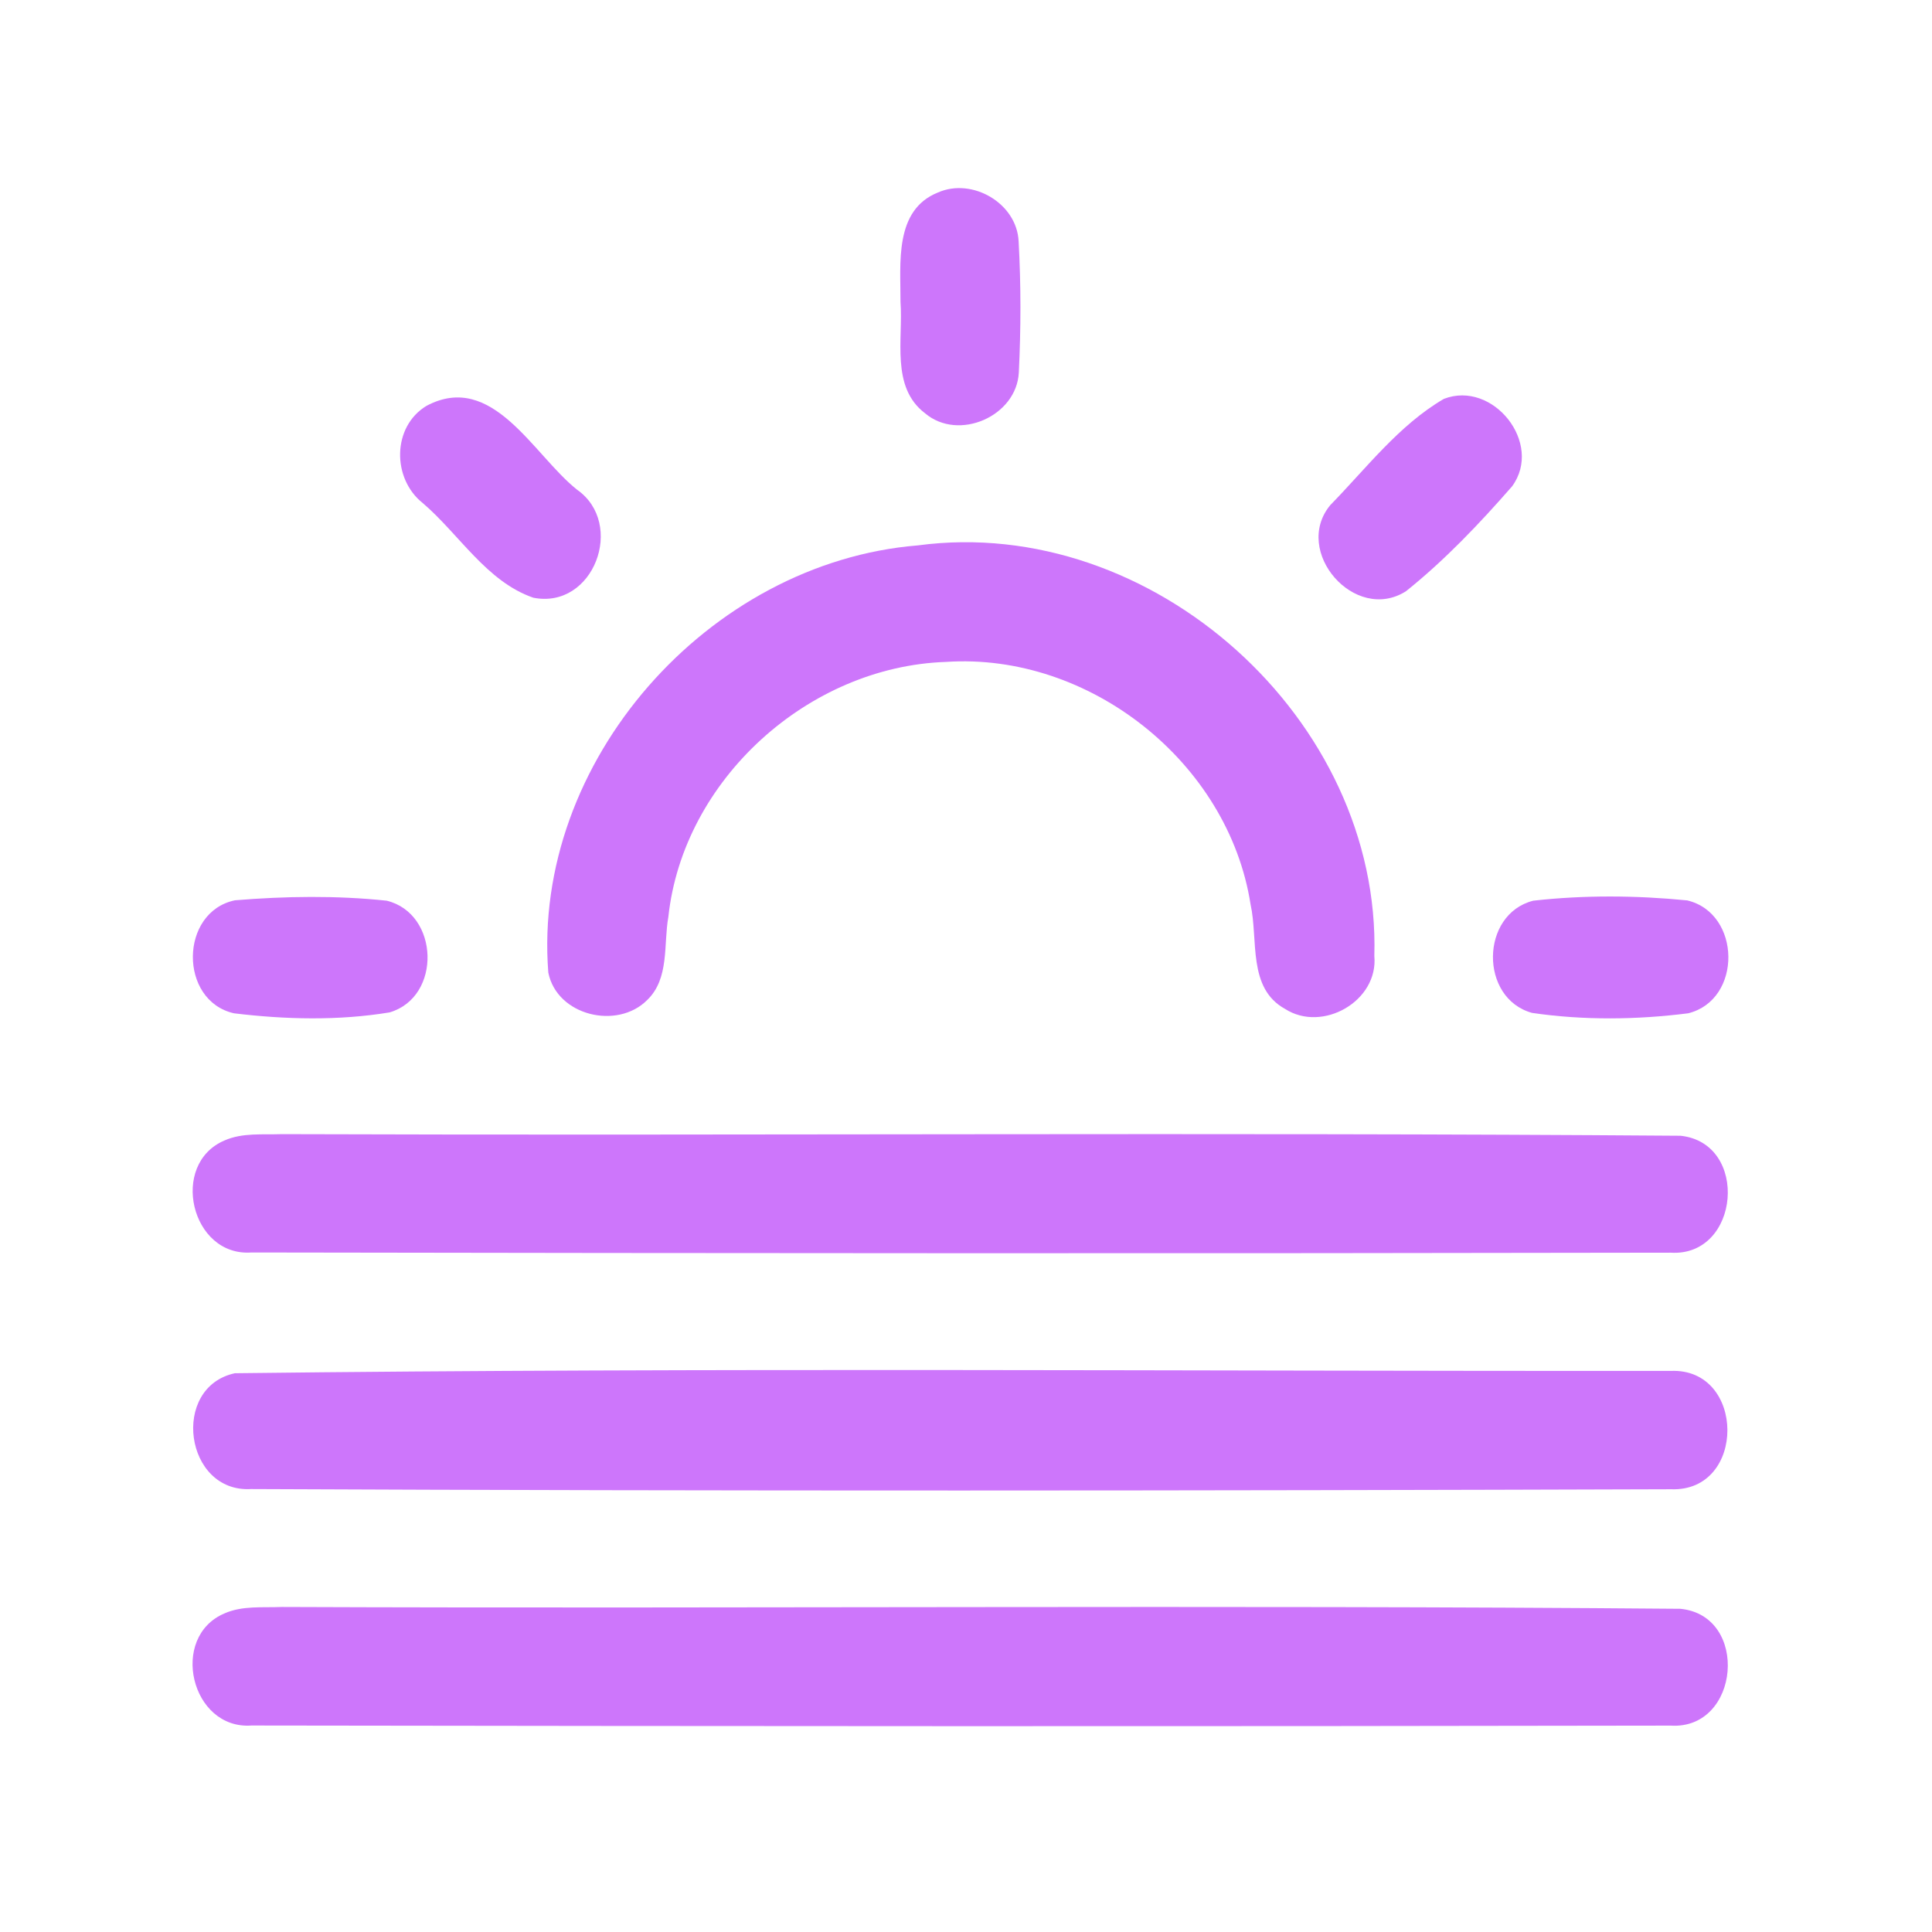 <?xml version="1.0" encoding="UTF-8" ?>
<!DOCTYPE svg PUBLIC "-//W3C//DTD SVG 1.1//EN" "http://www.w3.org/Graphics/SVG/1.1/DTD/svg11.dtd">
<svg width="192pt" height="192pt" viewBox="0 0 192 192" version="1.1" xmlns="http://www.w3.org/2000/svg">
<g id="#cd76fbff">
<path fill="#cd76fb" opacity="1.00" d=" M 93.21 19.13 C 96.63 17.62 101.07 20.21 101.23 24.00 C 101.47 28.33 101.46 32.68 101.25 37.01 C 101.04 41.36 95.27 43.90 91.93 41.07 C 88.50 38.47 89.77 33.70 89.49 30.00 C 89.51 26.19 88.84 20.88 93.21 19.13 Z" />
<path fill="#cd76fb" opacity="1.00" d=" M 143.49 39.64 C 148.37 37.75 153.40 44.06 150.27 48.33 C 147.03 52.04 143.57 55.68 139.72 58.76 C 134.64 61.97 128.41 54.79 132.20 50.20 C 135.78 46.54 139.04 42.23 143.49 39.64 Z" />
<path fill="#cd76fb" opacity="1.00" d=" M 42.39 40.33 C 48.95 36.85 52.99 45.20 57.34 48.66 C 62.19 52.05 59.00 60.59 53.00 59.40 C 48.36 57.80 45.65 53.11 42.02 50.00 C 38.95 47.58 38.95 42.40 42.39 40.33 Z" />
<path fill="#cd76fb" opacity="1.00" d=" M 91.22 54.20 C 114.51 51.08 137.26 71.51 136.58 95.00 C 137.00 99.49 131.42 102.66 127.70 100.26 C 123.96 98.20 125.06 93.39 124.28 89.88 C 122.08 75.76 108.26 64.82 94.01 65.78 C 80.34 66.24 67.89 77.46 66.42 91.12 C 65.93 93.87 66.54 97.23 64.33 99.37 C 61.35 102.38 55.34 100.94 54.49 96.65 C 52.85 75.70 70.40 55.89 91.22 54.20 Z" />
<path fill="#cd76fb" opacity="1.00" d=" M 23.35 89.47 C 28.34 89.06 33.44 88.98 38.43 89.51 C 43.66 90.78 43.92 99.08 38.72 100.61 C 33.64 101.45 28.35 101.32 23.25 100.70 C 17.75 99.45 17.83 90.62 23.35 89.47 Z" />
<path fill="#cd76fb" opacity="1.00" d=" M 152.37 89.51 C 157.42 88.94 162.61 88.98 167.67 89.48 C 173.05 90.75 173.17 99.36 167.77 100.70 C 162.66 101.35 157.35 101.41 152.25 100.66 C 147.01 99.21 147.10 90.85 152.37 89.51 Z" />
<path fill="#cd76fb" opacity="1.00" d=" M 22.33 113.33 C 24.11 112.55 26.11 112.78 28.00 112.71 C 74.34 112.87 120.69 112.52 167.01 112.87 C 173.88 113.59 172.93 124.93 166.02 124.49 C 119.01 124.58 72.00 124.55 24.99 124.47 C 18.98 124.91 16.80 115.66 22.33 113.33 Z" />
<path fill="#cd76fb" opacity="1.00" d=" M 23.34 136.47 C 70.87 135.90 118.48 136.27 166.03 136.24 C 173.50 135.92 173.58 148.28 166.07 148.00 C 119.04 148.15 71.98 148.19 24.95 147.98 C 18.35 148.37 16.92 137.86 23.34 136.47 Z" />
<path fill="#cd76fb" opacity="1.00" d=" M 22.33 160.33 C 24.11 159.55 26.11 159.78 28.00 159.70 C 74.33 159.88 120.68 159.49 166.99 159.88 C 173.89 160.55 172.93 171.93 166.02 171.49 C 119.02 171.58 72.00 171.55 24.99 171.48 C 18.97 171.91 16.78 162.66 22.33 160.33 Z" />
</g>
</svg>
